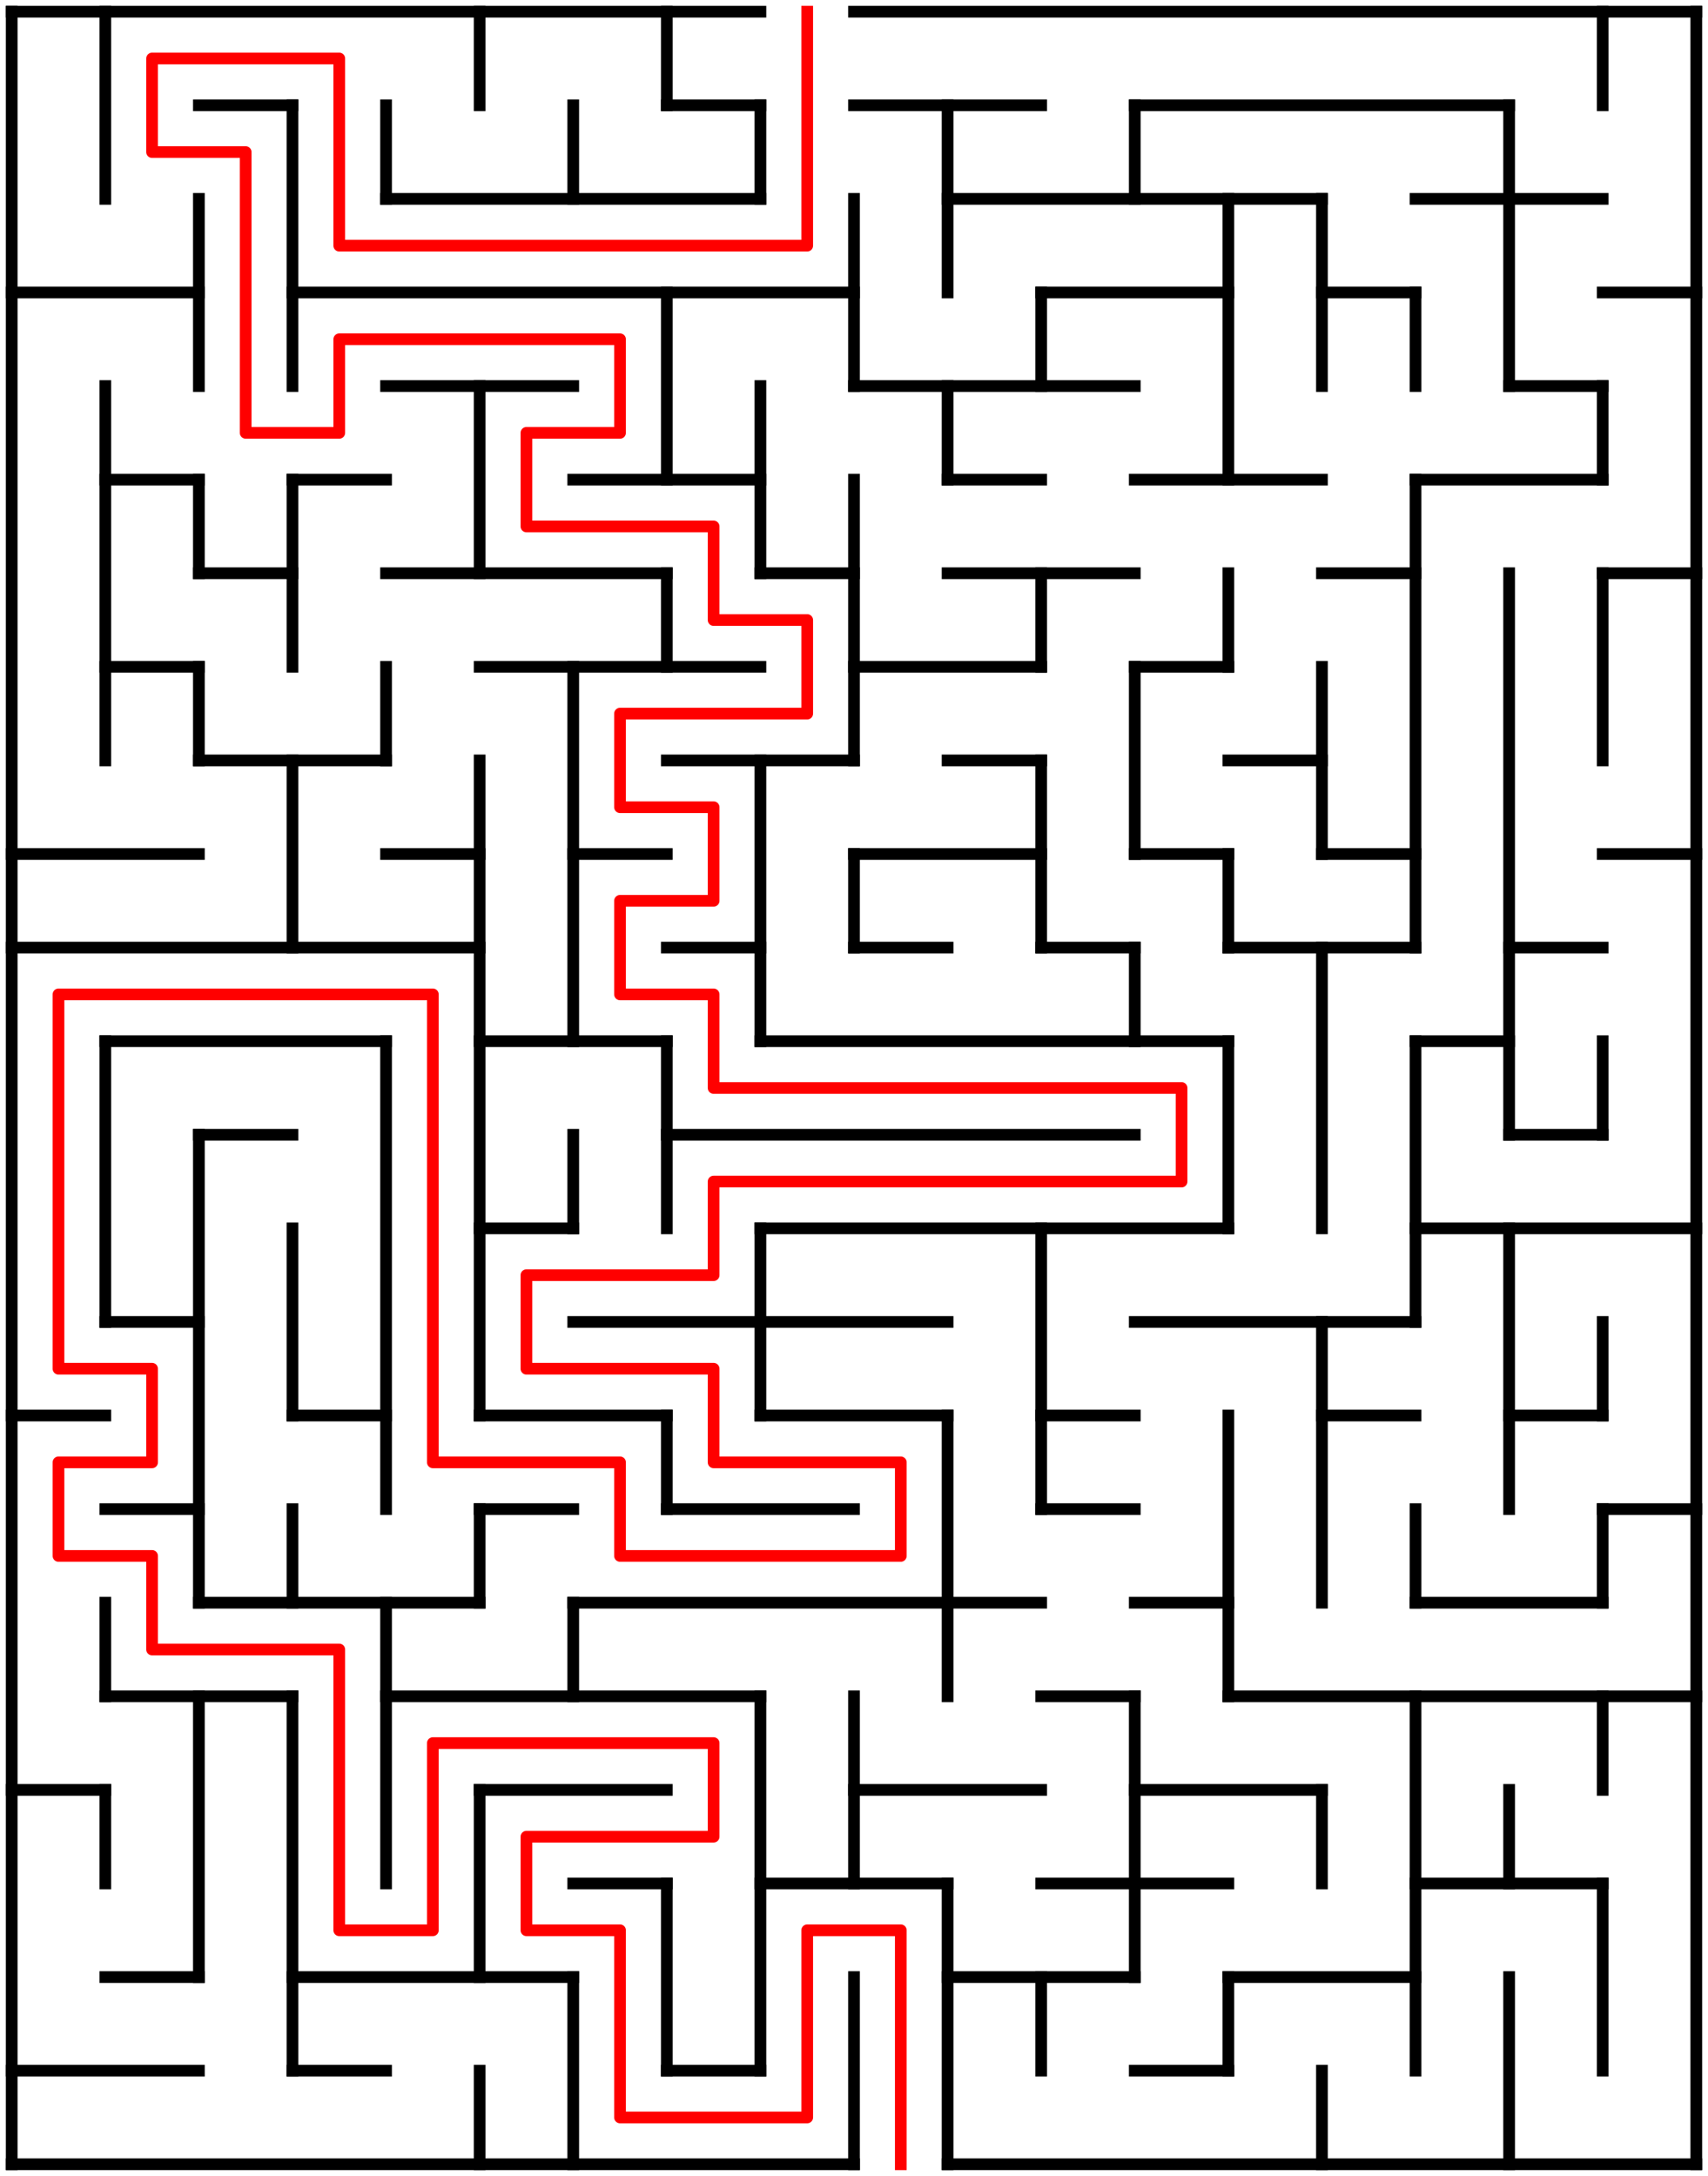 ﻿<?xml version="1.0" encoding="utf-8" standalone="no"?>
<!DOCTYPE svg PUBLIC "-//W3C//DTD SVG 1.1//EN" "http://www.w3.org/Graphics/SVG/1.1/DTD/svg11.dtd">
<svg width="292" height="372" version="1.1" xmlns="http://www.w3.org/2000/svg">
  <title>18 by 23 orthogonal maze</title>
  <g fill="none" stroke="#000000" stroke-width="2" stroke-linecap="square">
    <line x1="2" y1="2" x2="130" y2="2" />
    <line x1="146" y1="2" x2="290" y2="2" />
    <line x1="34" y1="18" x2="50" y2="18" />
    <line x1="114" y1="18" x2="130" y2="18" />
    <line x1="146" y1="18" x2="178" y2="18" />
    <line x1="194" y1="18" x2="258" y2="18" />
    <line x1="66" y1="34" x2="130" y2="34" />
    <line x1="162" y1="34" x2="226" y2="34" />
    <line x1="242" y1="34" x2="274" y2="34" />
    <line x1="2" y1="50" x2="34" y2="50" />
    <line x1="50" y1="50" x2="146" y2="50" />
    <line x1="178" y1="50" x2="210" y2="50" />
    <line x1="226" y1="50" x2="242" y2="50" />
    <line x1="274" y1="50" x2="290" y2="50" />
    <line x1="66" y1="66" x2="98" y2="66" />
    <line x1="146" y1="66" x2="194" y2="66" />
    <line x1="258" y1="66" x2="274" y2="66" />
    <line x1="18" y1="82" x2="34" y2="82" />
    <line x1="50" y1="82" x2="66" y2="82" />
    <line x1="98" y1="82" x2="130" y2="82" />
    <line x1="162" y1="82" x2="178" y2="82" />
    <line x1="194" y1="82" x2="226" y2="82" />
    <line x1="242" y1="82" x2="274" y2="82" />
    <line x1="34" y1="98" x2="50" y2="98" />
    <line x1="66" y1="98" x2="114" y2="98" />
    <line x1="130" y1="98" x2="146" y2="98" />
    <line x1="162" y1="98" x2="194" y2="98" />
    <line x1="226" y1="98" x2="242" y2="98" />
    <line x1="274" y1="98" x2="290" y2="98" />
    <line x1="18" y1="114" x2="34" y2="114" />
    <line x1="82" y1="114" x2="130" y2="114" />
    <line x1="146" y1="114" x2="178" y2="114" />
    <line x1="194" y1="114" x2="210" y2="114" />
    <line x1="34" y1="130" x2="66" y2="130" />
    <line x1="114" y1="130" x2="146" y2="130" />
    <line x1="162" y1="130" x2="178" y2="130" />
    <line x1="210" y1="130" x2="226" y2="130" />
    <line x1="2" y1="146" x2="34" y2="146" />
    <line x1="66" y1="146" x2="82" y2="146" />
    <line x1="98" y1="146" x2="114" y2="146" />
    <line x1="146" y1="146" x2="178" y2="146" />
    <line x1="194" y1="146" x2="210" y2="146" />
    <line x1="226" y1="146" x2="242" y2="146" />
    <line x1="274" y1="146" x2="290" y2="146" />
    <line x1="2" y1="162" x2="82" y2="162" />
    <line x1="114" y1="162" x2="130" y2="162" />
    <line x1="146" y1="162" x2="162" y2="162" />
    <line x1="178" y1="162" x2="194" y2="162" />
    <line x1="210" y1="162" x2="242" y2="162" />
    <line x1="258" y1="162" x2="274" y2="162" />
    <line x1="18" y1="178" x2="66" y2="178" />
    <line x1="82" y1="178" x2="114" y2="178" />
    <line x1="130" y1="178" x2="210" y2="178" />
    <line x1="242" y1="178" x2="258" y2="178" />
    <line x1="34" y1="194" x2="50" y2="194" />
    <line x1="114" y1="194" x2="194" y2="194" />
    <line x1="258" y1="194" x2="274" y2="194" />
    <line x1="82" y1="210" x2="98" y2="210" />
    <line x1="130" y1="210" x2="210" y2="210" />
    <line x1="242" y1="210" x2="290" y2="210" />
    <line x1="18" y1="226" x2="34" y2="226" />
    <line x1="98" y1="226" x2="162" y2="226" />
    <line x1="194" y1="226" x2="242" y2="226" />
    <line x1="2" y1="242" x2="18" y2="242" />
    <line x1="50" y1="242" x2="66" y2="242" />
    <line x1="82" y1="242" x2="114" y2="242" />
    <line x1="130" y1="242" x2="162" y2="242" />
    <line x1="178" y1="242" x2="194" y2="242" />
    <line x1="226" y1="242" x2="242" y2="242" />
    <line x1="258" y1="242" x2="274" y2="242" />
    <line x1="18" y1="258" x2="34" y2="258" />
    <line x1="82" y1="258" x2="98" y2="258" />
    <line x1="114" y1="258" x2="146" y2="258" />
    <line x1="178" y1="258" x2="194" y2="258" />
    <line x1="274" y1="258" x2="290" y2="258" />
    <line x1="34" y1="274" x2="82" y2="274" />
    <line x1="98" y1="274" x2="178" y2="274" />
    <line x1="194" y1="274" x2="210" y2="274" />
    <line x1="242" y1="274" x2="274" y2="274" />
    <line x1="18" y1="290" x2="50" y2="290" />
    <line x1="66" y1="290" x2="130" y2="290" />
    <line x1="178" y1="290" x2="194" y2="290" />
    <line x1="210" y1="290" x2="290" y2="290" />
    <line x1="2" y1="306" x2="18" y2="306" />
    <line x1="82" y1="306" x2="114" y2="306" />
    <line x1="146" y1="306" x2="178" y2="306" />
    <line x1="194" y1="306" x2="226" y2="306" />
    <line x1="98" y1="322" x2="114" y2="322" />
    <line x1="130" y1="322" x2="162" y2="322" />
    <line x1="178" y1="322" x2="210" y2="322" />
    <line x1="242" y1="322" x2="274" y2="322" />
    <line x1="18" y1="338" x2="34" y2="338" />
    <line x1="50" y1="338" x2="98" y2="338" />
    <line x1="162" y1="338" x2="194" y2="338" />
    <line x1="210" y1="338" x2="242" y2="338" />
    <line x1="2" y1="354" x2="34" y2="354" />
    <line x1="50" y1="354" x2="66" y2="354" />
    <line x1="114" y1="354" x2="130" y2="354" />
    <line x1="194" y1="354" x2="210" y2="354" />
    <line x1="2" y1="370" x2="146" y2="370" />
    <line x1="162" y1="370" x2="290" y2="370" />
    <line x1="2" y1="2" x2="2" y2="370" />
    <line x1="18" y1="2" x2="18" y2="34" />
    <line x1="18" y1="66" x2="18" y2="130" />
    <line x1="18" y1="178" x2="18" y2="226" />
    <line x1="18" y1="274" x2="18" y2="290" />
    <line x1="18" y1="306" x2="18" y2="322" />
    <line x1="34" y1="34" x2="34" y2="66" />
    <line x1="34" y1="82" x2="34" y2="98" />
    <line x1="34" y1="114" x2="34" y2="130" />
    <line x1="34" y1="194" x2="34" y2="274" />
    <line x1="34" y1="290" x2="34" y2="338" />
    <line x1="50" y1="18" x2="50" y2="66" />
    <line x1="50" y1="82" x2="50" y2="114" />
    <line x1="50" y1="130" x2="50" y2="162" />
    <line x1="50" y1="210" x2="50" y2="242" />
    <line x1="50" y1="258" x2="50" y2="274" />
    <line x1="50" y1="290" x2="50" y2="354" />
    <line x1="66" y1="18" x2="66" y2="34" />
    <line x1="66" y1="114" x2="66" y2="130" />
    <line x1="66" y1="178" x2="66" y2="258" />
    <line x1="66" y1="274" x2="66" y2="322" />
    <line x1="82" y1="2" x2="82" y2="18" />
    <line x1="82" y1="66" x2="82" y2="98" />
    <line x1="82" y1="130" x2="82" y2="242" />
    <line x1="82" y1="258" x2="82" y2="274" />
    <line x1="82" y1="306" x2="82" y2="338" />
    <line x1="82" y1="354" x2="82" y2="370" />
    <line x1="98" y1="18" x2="98" y2="34" />
    <line x1="98" y1="114" x2="98" y2="178" />
    <line x1="98" y1="194" x2="98" y2="210" />
    <line x1="98" y1="274" x2="98" y2="290" />
    <line x1="98" y1="338" x2="98" y2="370" />
    <line x1="114" y1="2" x2="114" y2="18" />
    <line x1="114" y1="50" x2="114" y2="82" />
    <line x1="114" y1="98" x2="114" y2="114" />
    <line x1="114" y1="178" x2="114" y2="210" />
    <line x1="114" y1="242" x2="114" y2="258" />
    <line x1="114" y1="322" x2="114" y2="354" />
    <line x1="130" y1="18" x2="130" y2="34" />
    <line x1="130" y1="66" x2="130" y2="98" />
    <line x1="130" y1="130" x2="130" y2="178" />
    <line x1="130" y1="210" x2="130" y2="242" />
    <line x1="130" y1="290" x2="130" y2="354" />
    <line x1="146" y1="34" x2="146" y2="66" />
    <line x1="146" y1="82" x2="146" y2="130" />
    <line x1="146" y1="146" x2="146" y2="162" />
    <line x1="146" y1="290" x2="146" y2="322" />
    <line x1="146" y1="338" x2="146" y2="370" />
    <line x1="162" y1="18" x2="162" y2="50" />
    <line x1="162" y1="66" x2="162" y2="82" />
    <line x1="162" y1="242" x2="162" y2="290" />
    <line x1="162" y1="322" x2="162" y2="370" />
    <line x1="178" y1="50" x2="178" y2="66" />
    <line x1="178" y1="98" x2="178" y2="114" />
    <line x1="178" y1="130" x2="178" y2="162" />
    <line x1="178" y1="210" x2="178" y2="258" />
    <line x1="178" y1="338" x2="178" y2="354" />
    <line x1="194" y1="18" x2="194" y2="34" />
    <line x1="194" y1="114" x2="194" y2="146" />
    <line x1="194" y1="162" x2="194" y2="178" />
    <line x1="194" y1="290" x2="194" y2="338" />
    <line x1="210" y1="34" x2="210" y2="82" />
    <line x1="210" y1="98" x2="210" y2="114" />
    <line x1="210" y1="146" x2="210" y2="162" />
    <line x1="210" y1="178" x2="210" y2="210" />
    <line x1="210" y1="242" x2="210" y2="290" />
    <line x1="210" y1="338" x2="210" y2="354" />
    <line x1="226" y1="34" x2="226" y2="66" />
    <line x1="226" y1="114" x2="226" y2="146" />
    <line x1="226" y1="162" x2="226" y2="210" />
    <line x1="226" y1="226" x2="226" y2="274" />
    <line x1="226" y1="306" x2="226" y2="322" />
    <line x1="226" y1="354" x2="226" y2="370" />
    <line x1="242" y1="50" x2="242" y2="66" />
    <line x1="242" y1="82" x2="242" y2="162" />
    <line x1="242" y1="178" x2="242" y2="226" />
    <line x1="242" y1="258" x2="242" y2="274" />
    <line x1="242" y1="290" x2="242" y2="354" />
    <line x1="258" y1="18" x2="258" y2="66" />
    <line x1="258" y1="98" x2="258" y2="194" />
    <line x1="258" y1="210" x2="258" y2="258" />
    <line x1="258" y1="306" x2="258" y2="322" />
    <line x1="258" y1="338" x2="258" y2="370" />
    <line x1="274" y1="2" x2="274" y2="18" />
    <line x1="274" y1="66" x2="274" y2="82" />
    <line x1="274" y1="98" x2="274" y2="130" />
    <line x1="274" y1="178" x2="274" y2="194" />
    <line x1="274" y1="226" x2="274" y2="242" />
    <line x1="274" y1="258" x2="274" y2="274" />
    <line x1="274" y1="290" x2="274" y2="306" />
    <line x1="274" y1="322" x2="274" y2="354" />
    <line x1="290" y1="2" x2="290" y2="370" />
  </g>
  <polyline fill="none" stroke="#ff0000" stroke-width="2" stroke-linecap="square" stroke-linejoin="round" points="138,2 138,42 58,42 58,10 26,10 26,26 42,26 42,74 58,74 58,58 106,58 106,74 90,74 90,90 122,90 122,106 138,106 138,122 106,122 106,138 122,138 122,154 106,154 106,170 122,170 122,186 202,186 202,202 122,202 122,218 90,218 90,234 122,234 122,250 154,250 154,266 106,266 106,250 74,250 74,170 10,170 10,234 26,234 26,250 10,250 10,266 26,266 26,282 58,282 58,330 74,330 74,298 122,298 122,314 90,314 90,330 106,330 106,362 138,362 138,330 154,330 154,370" />
  <type>Rectangular</type>
</svg>